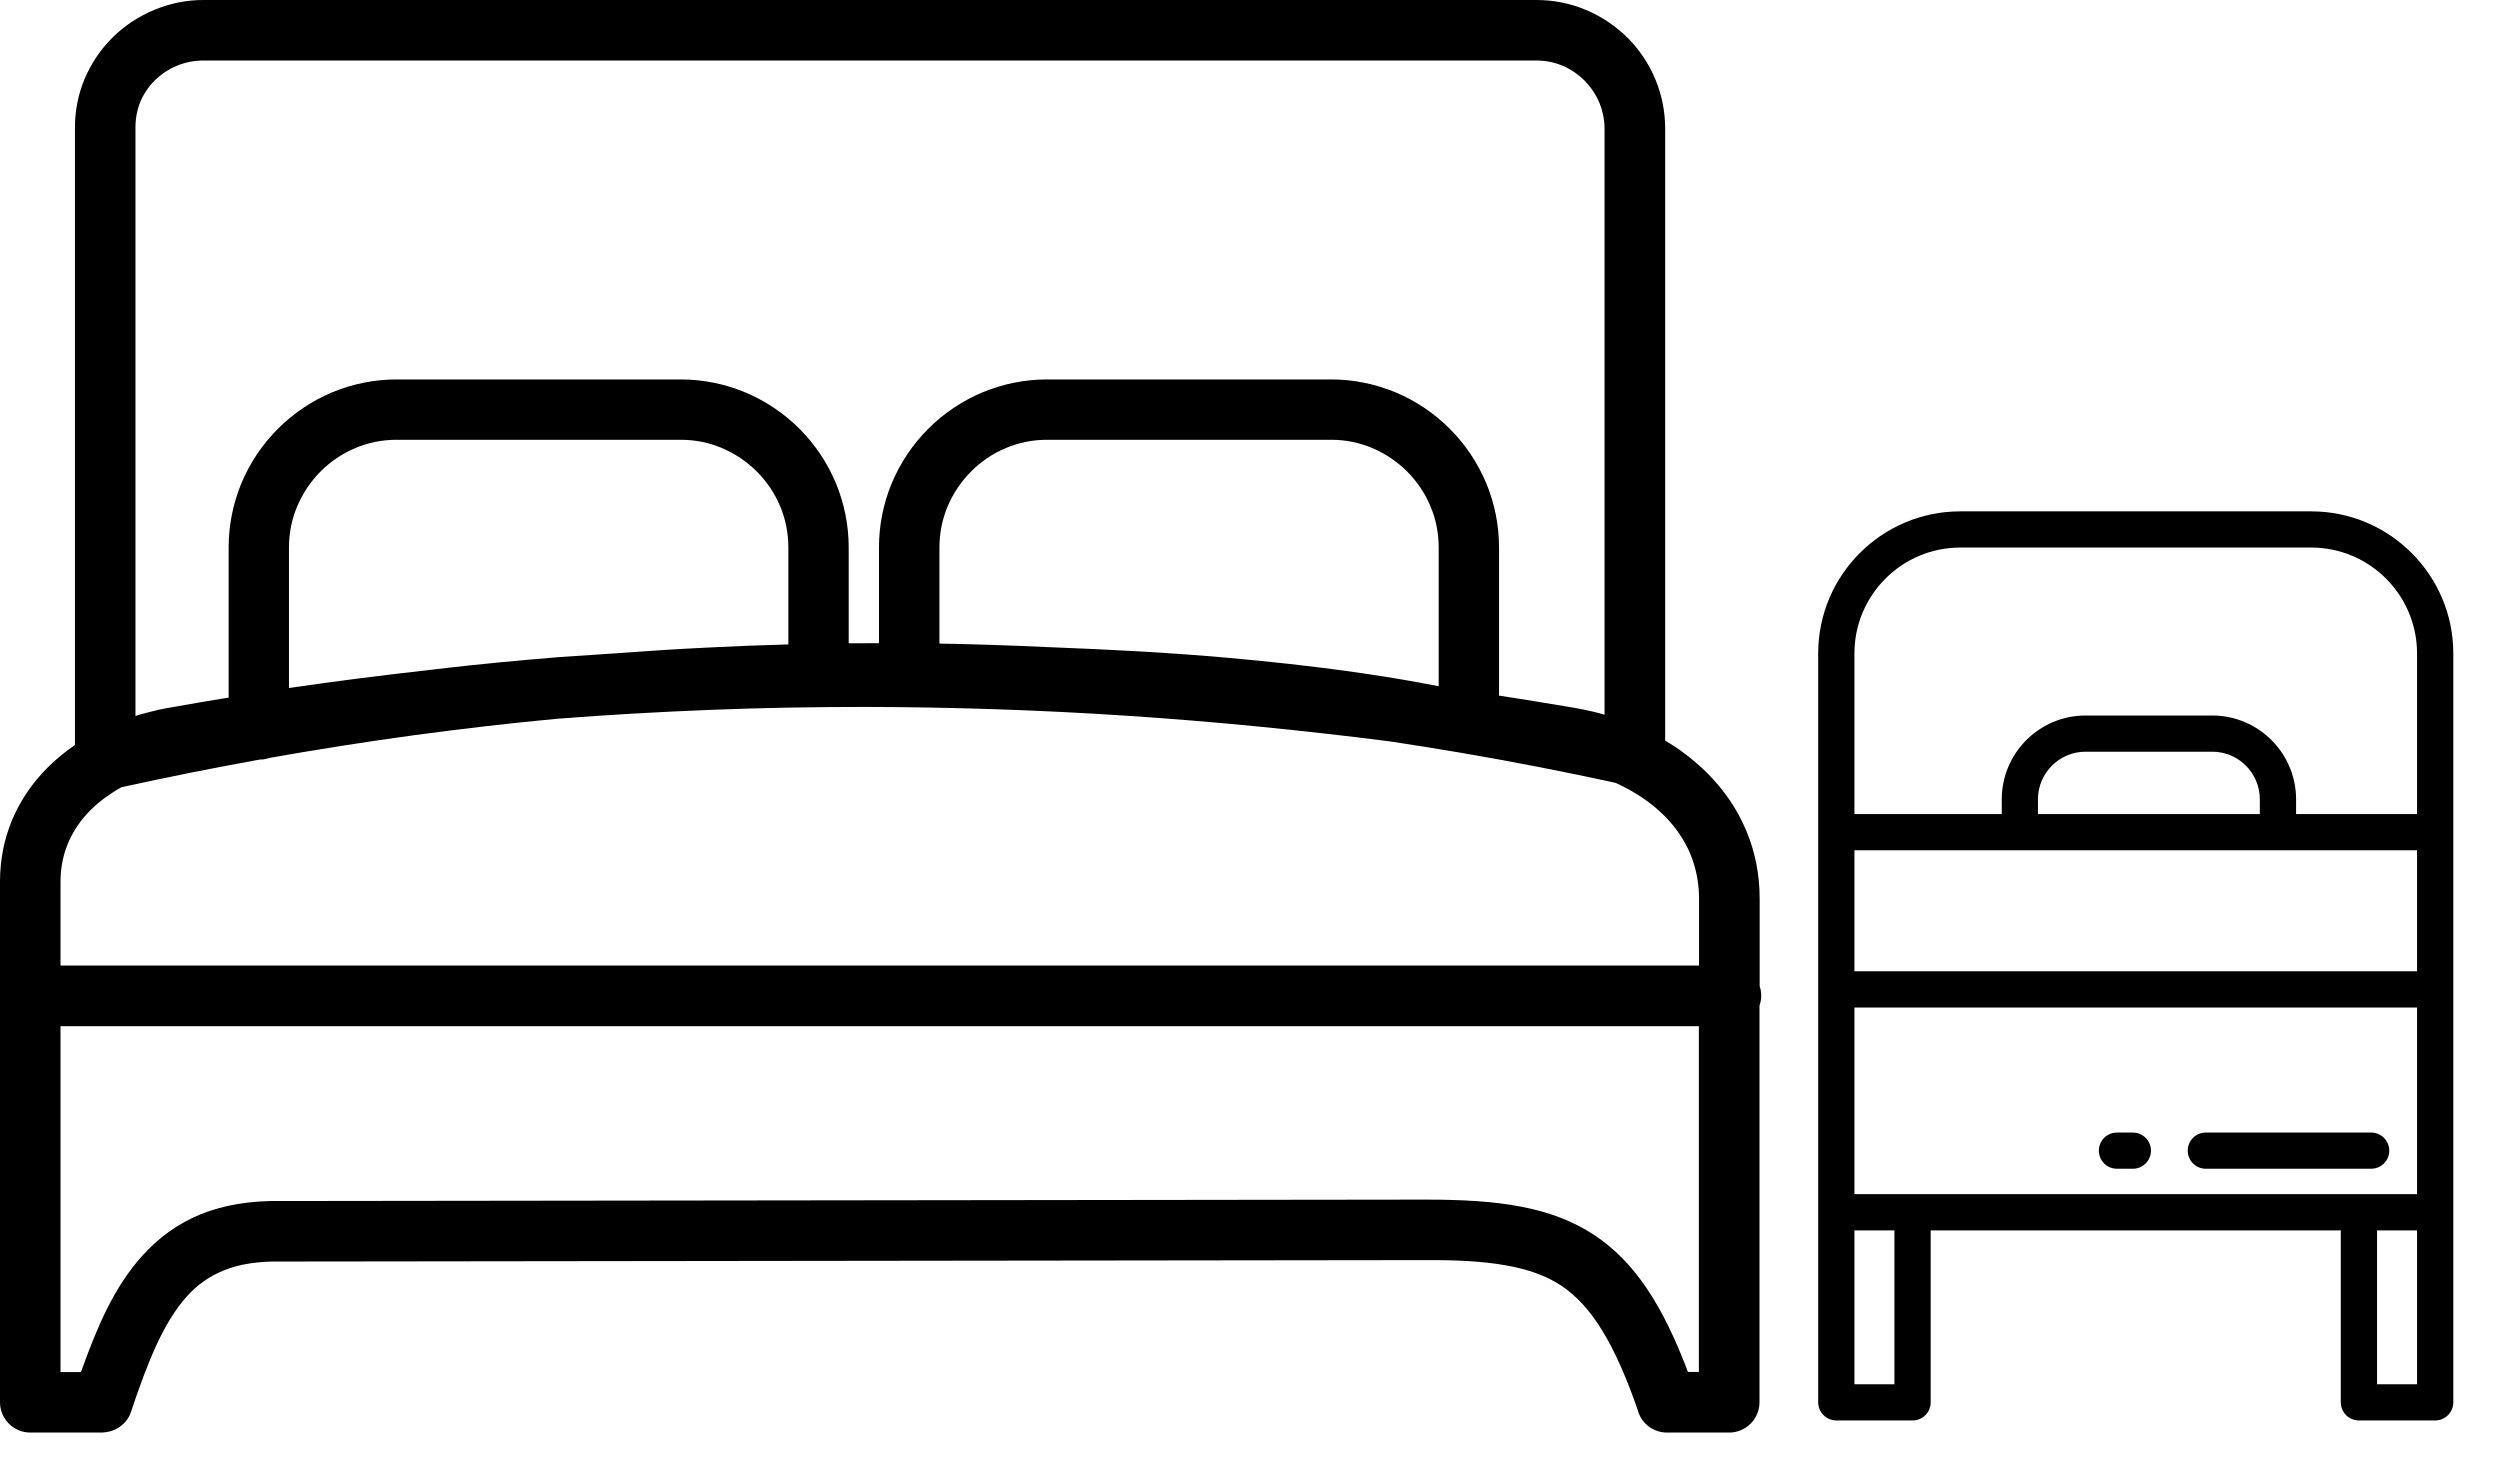 <svg width="44" height="26" viewBox="0 0 44 26" fill="none" xmlns="http://www.w3.org/2000/svg">
<path d="M1.065 16.994H29.903V15.815C29.903 15.53 29.847 15.265 29.749 15.028C29.643 14.776 29.486 14.551 29.292 14.357C29.174 14.239 29.04 14.13 28.896 14.034C28.75 13.936 28.593 13.85 28.429 13.777C27.988 13.681 27.549 13.59 27.112 13.505C26.673 13.419 26.232 13.338 25.788 13.262C25.768 13.26 25.753 13.257 25.732 13.252C25.508 13.214 25.294 13.179 25.089 13.146C24.885 13.113 24.668 13.081 24.441 13.045H24.436C22.892 12.849 21.353 12.697 19.817 12.596C18.278 12.495 16.746 12.445 15.225 12.442C14.322 12.442 13.421 12.457 12.521 12.493C11.625 12.528 10.724 12.579 9.824 12.649H9.819C8.976 12.727 8.136 12.826 7.293 12.939C6.453 13.053 5.611 13.187 4.763 13.335L4.67 13.358C4.652 13.363 4.634 13.366 4.619 13.366C4.604 13.368 4.589 13.368 4.574 13.368C4.178 13.439 3.772 13.517 3.353 13.6C2.947 13.681 2.54 13.767 2.137 13.855C2.036 13.911 1.94 13.974 1.849 14.039C1.758 14.107 1.67 14.181 1.592 14.259C1.423 14.428 1.289 14.622 1.198 14.839C1.113 15.043 1.065 15.27 1.065 15.518V16.994ZM3.582 0H27.042C27.347 0 27.64 0.061 27.907 0.172C28.185 0.288 28.434 0.457 28.644 0.663C28.853 0.873 29.022 1.123 29.136 1.4C29.247 1.668 29.307 1.96 29.307 2.265V13.035C29.436 13.111 29.562 13.194 29.678 13.285C29.809 13.386 29.933 13.492 30.046 13.605C30.339 13.898 30.576 14.239 30.735 14.622C30.887 14.983 30.97 15.384 30.97 15.818V17.354C30.977 17.38 30.985 17.405 30.99 17.43V17.435C30.995 17.468 30.997 17.498 30.997 17.528C30.997 17.561 30.995 17.594 30.987 17.627C30.982 17.652 30.975 17.677 30.967 17.702V24.68C30.967 24.827 30.907 24.96 30.811 25.056C30.715 25.152 30.581 25.213 30.435 25.213H29.337C29.214 25.213 29.1 25.17 29.009 25.099C28.919 25.029 28.851 24.928 28.823 24.812C28.621 24.231 28.417 23.772 28.197 23.414C27.98 23.061 27.748 22.808 27.481 22.629C27.211 22.45 26.888 22.337 26.497 22.269C26.098 22.198 25.634 22.175 25.081 22.178L4.96 22.203H4.95C4.554 22.195 4.228 22.246 3.956 22.352C3.686 22.458 3.466 22.617 3.285 22.821C3.08 23.048 2.909 23.338 2.752 23.676C2.593 24.022 2.45 24.416 2.306 24.847C2.271 24.958 2.2 25.046 2.112 25.109C2.028 25.17 1.927 25.205 1.824 25.21C1.816 25.213 1.809 25.213 1.801 25.213H0.532C0.386 25.213 0.252 25.152 0.156 25.056C0.061 24.96 0 24.827 0 24.68V15.52C0 15.124 0.076 14.761 0.212 14.433C0.358 14.085 0.573 13.774 0.84 13.507C0.916 13.431 0.999 13.356 1.087 13.285C1.163 13.224 1.239 13.166 1.319 13.113V2.243C1.319 1.938 1.38 1.647 1.491 1.385C1.607 1.11 1.776 0.863 1.985 0.656C2.195 0.449 2.445 0.285 2.72 0.172C2.987 0.061 3.277 0 3.582 0ZM27.042 1.065H3.582C3.418 1.065 3.262 1.097 3.118 1.155C2.969 1.216 2.838 1.304 2.727 1.413C2.619 1.519 2.53 1.65 2.47 1.791C2.414 1.93 2.384 2.081 2.384 2.243V12.601C2.46 12.576 2.535 12.556 2.614 12.536C2.737 12.503 2.861 12.475 2.984 12.455C3.156 12.425 3.343 12.392 3.545 12.357C3.696 12.331 3.857 12.304 4.024 12.278V9.635C4.024 9.236 4.105 8.855 4.248 8.507C4.4 8.144 4.619 7.818 4.892 7.546C5.164 7.273 5.49 7.054 5.853 6.902C6.201 6.759 6.582 6.678 6.981 6.678H11.981C12.379 6.678 12.76 6.759 13.108 6.902C13.472 7.054 13.797 7.273 14.07 7.546C14.342 7.818 14.562 8.144 14.713 8.507C14.857 8.855 14.937 9.236 14.937 9.635V11.322C15.114 11.32 15.291 11.32 15.47 11.32V9.635C15.47 9.236 15.55 8.855 15.694 8.507C15.846 8.144 16.065 7.818 16.338 7.546C16.61 7.273 16.936 7.054 17.299 6.902C17.647 6.759 18.028 6.678 18.426 6.678H23.427C23.825 6.678 24.206 6.759 24.554 6.902C24.918 7.054 25.243 7.273 25.515 7.546C25.788 7.818 26.007 8.144 26.159 8.507C26.303 8.855 26.383 9.236 26.383 9.635V12.243C26.573 12.271 26.774 12.304 26.991 12.339C27.231 12.377 27.46 12.415 27.683 12.453C27.796 12.473 27.912 12.495 28.028 12.523C28.101 12.541 28.172 12.558 28.24 12.579V2.265C28.24 2.104 28.207 1.95 28.149 1.809C28.089 1.663 27.998 1.531 27.887 1.418C27.776 1.307 27.642 1.216 27.498 1.155C27.357 1.097 27.203 1.065 27.042 1.065ZM10.901 11.494C11.408 11.456 11.918 11.423 12.435 11.398C12.912 11.373 13.393 11.355 13.875 11.342V9.635C13.875 9.38 13.825 9.135 13.732 8.913C13.636 8.681 13.494 8.474 13.318 8.297C13.144 8.123 12.934 7.982 12.702 7.884C12.48 7.79 12.236 7.74 11.981 7.74H6.981C6.726 7.74 6.481 7.79 6.259 7.884C6.027 7.98 5.82 8.121 5.643 8.297C5.469 8.472 5.328 8.681 5.23 8.913C5.136 9.135 5.086 9.38 5.086 9.635V12.109C5.495 12.049 5.908 11.993 6.332 11.938C6.789 11.88 7.243 11.827 7.692 11.776C7.866 11.756 8.053 11.733 8.247 11.713C8.429 11.693 8.618 11.675 8.82 11.655C9.163 11.623 9.503 11.592 9.839 11.565C10.184 11.542 10.538 11.517 10.901 11.494ZM16.534 11.327C16.84 11.332 17.145 11.34 17.45 11.35C17.788 11.36 18.126 11.375 18.462 11.39H18.464C19.017 11.411 19.557 11.436 20.081 11.466C20.606 11.496 21.118 11.534 21.608 11.577C22.319 11.64 23.008 11.716 23.661 11.804C24.247 11.885 24.802 11.976 25.321 12.077V9.635C25.321 9.38 25.271 9.135 25.177 8.913C25.081 8.681 24.94 8.474 24.764 8.297C24.59 8.123 24.38 7.982 24.148 7.884C23.926 7.79 23.681 7.74 23.427 7.74H18.429C18.174 7.74 17.929 7.79 17.707 7.884C17.475 7.98 17.268 8.121 17.092 8.297C16.918 8.472 16.776 8.681 16.678 8.913C16.585 9.135 16.534 9.38 16.534 9.635V11.327ZM29.905 18.061H1.065V24.148H1.425C1.567 23.75 1.713 23.379 1.877 23.048C2.054 22.695 2.253 22.382 2.495 22.112C2.783 21.789 3.121 21.54 3.527 21.373C3.933 21.209 4.407 21.126 4.977 21.138L25.081 21.113C25.73 21.113 26.285 21.143 26.769 21.237C27.261 21.33 27.685 21.489 28.066 21.741C28.419 21.976 28.722 22.286 28.994 22.692C29.254 23.081 29.486 23.558 29.708 24.146H29.9V18.061H29.905Z" fill="black"/>
<path d="M40.678 9H34.5C33.122 9 32 10.121 32 11.5V14.646V17.413V21.336V24.681C32 24.857 32.143 25 32.319 25H33.661C33.837 25 33.98 24.857 33.98 24.681V21.655H41.198V24.681C41.198 24.857 41.341 25 41.517 25H42.859C43.035 25 43.178 24.857 43.178 24.681V21.336V17.413V14.646V11.5C43.178 10.121 42.056 9 40.678 9ZM32.638 11.5C32.638 10.473 33.473 9.637 34.5 9.637H40.678C41.705 9.637 42.54 10.473 42.54 11.5V14.327H40.411V14.068C40.411 13.255 39.749 12.593 38.936 12.593H36.706C35.892 12.593 35.231 13.255 35.231 14.068V14.327H32.638V11.5ZM39.773 14.068V14.327H35.868V14.068C35.868 13.606 36.244 13.23 36.706 13.23H38.936C39.398 13.23 39.773 13.606 39.773 14.068ZM32.638 24.363V21.655H33.342V24.363H32.638ZM41.836 24.363V21.655H42.54V24.363H41.836ZM42.54 21.017H32.638V17.732H42.54V21.017ZM42.54 17.094H32.638V14.965H42.54V17.094Z" fill="black"/>
<path d="M37.538 19.933H37.258C37.082 19.933 36.94 20.075 36.94 20.251C36.94 20.427 37.082 20.57 37.258 20.57H37.538C37.714 20.57 37.857 20.427 37.857 20.251C37.857 20.075 37.714 19.933 37.538 19.933Z" fill="black"/>
<path d="M41.732 19.933H38.822C38.646 19.933 38.504 20.075 38.504 20.251C38.504 20.427 38.646 20.57 38.822 20.57H41.732C41.908 20.57 42.051 20.427 42.051 20.251C42.051 20.075 41.908 19.933 41.732 19.933Z" fill="black"/>
</svg>
